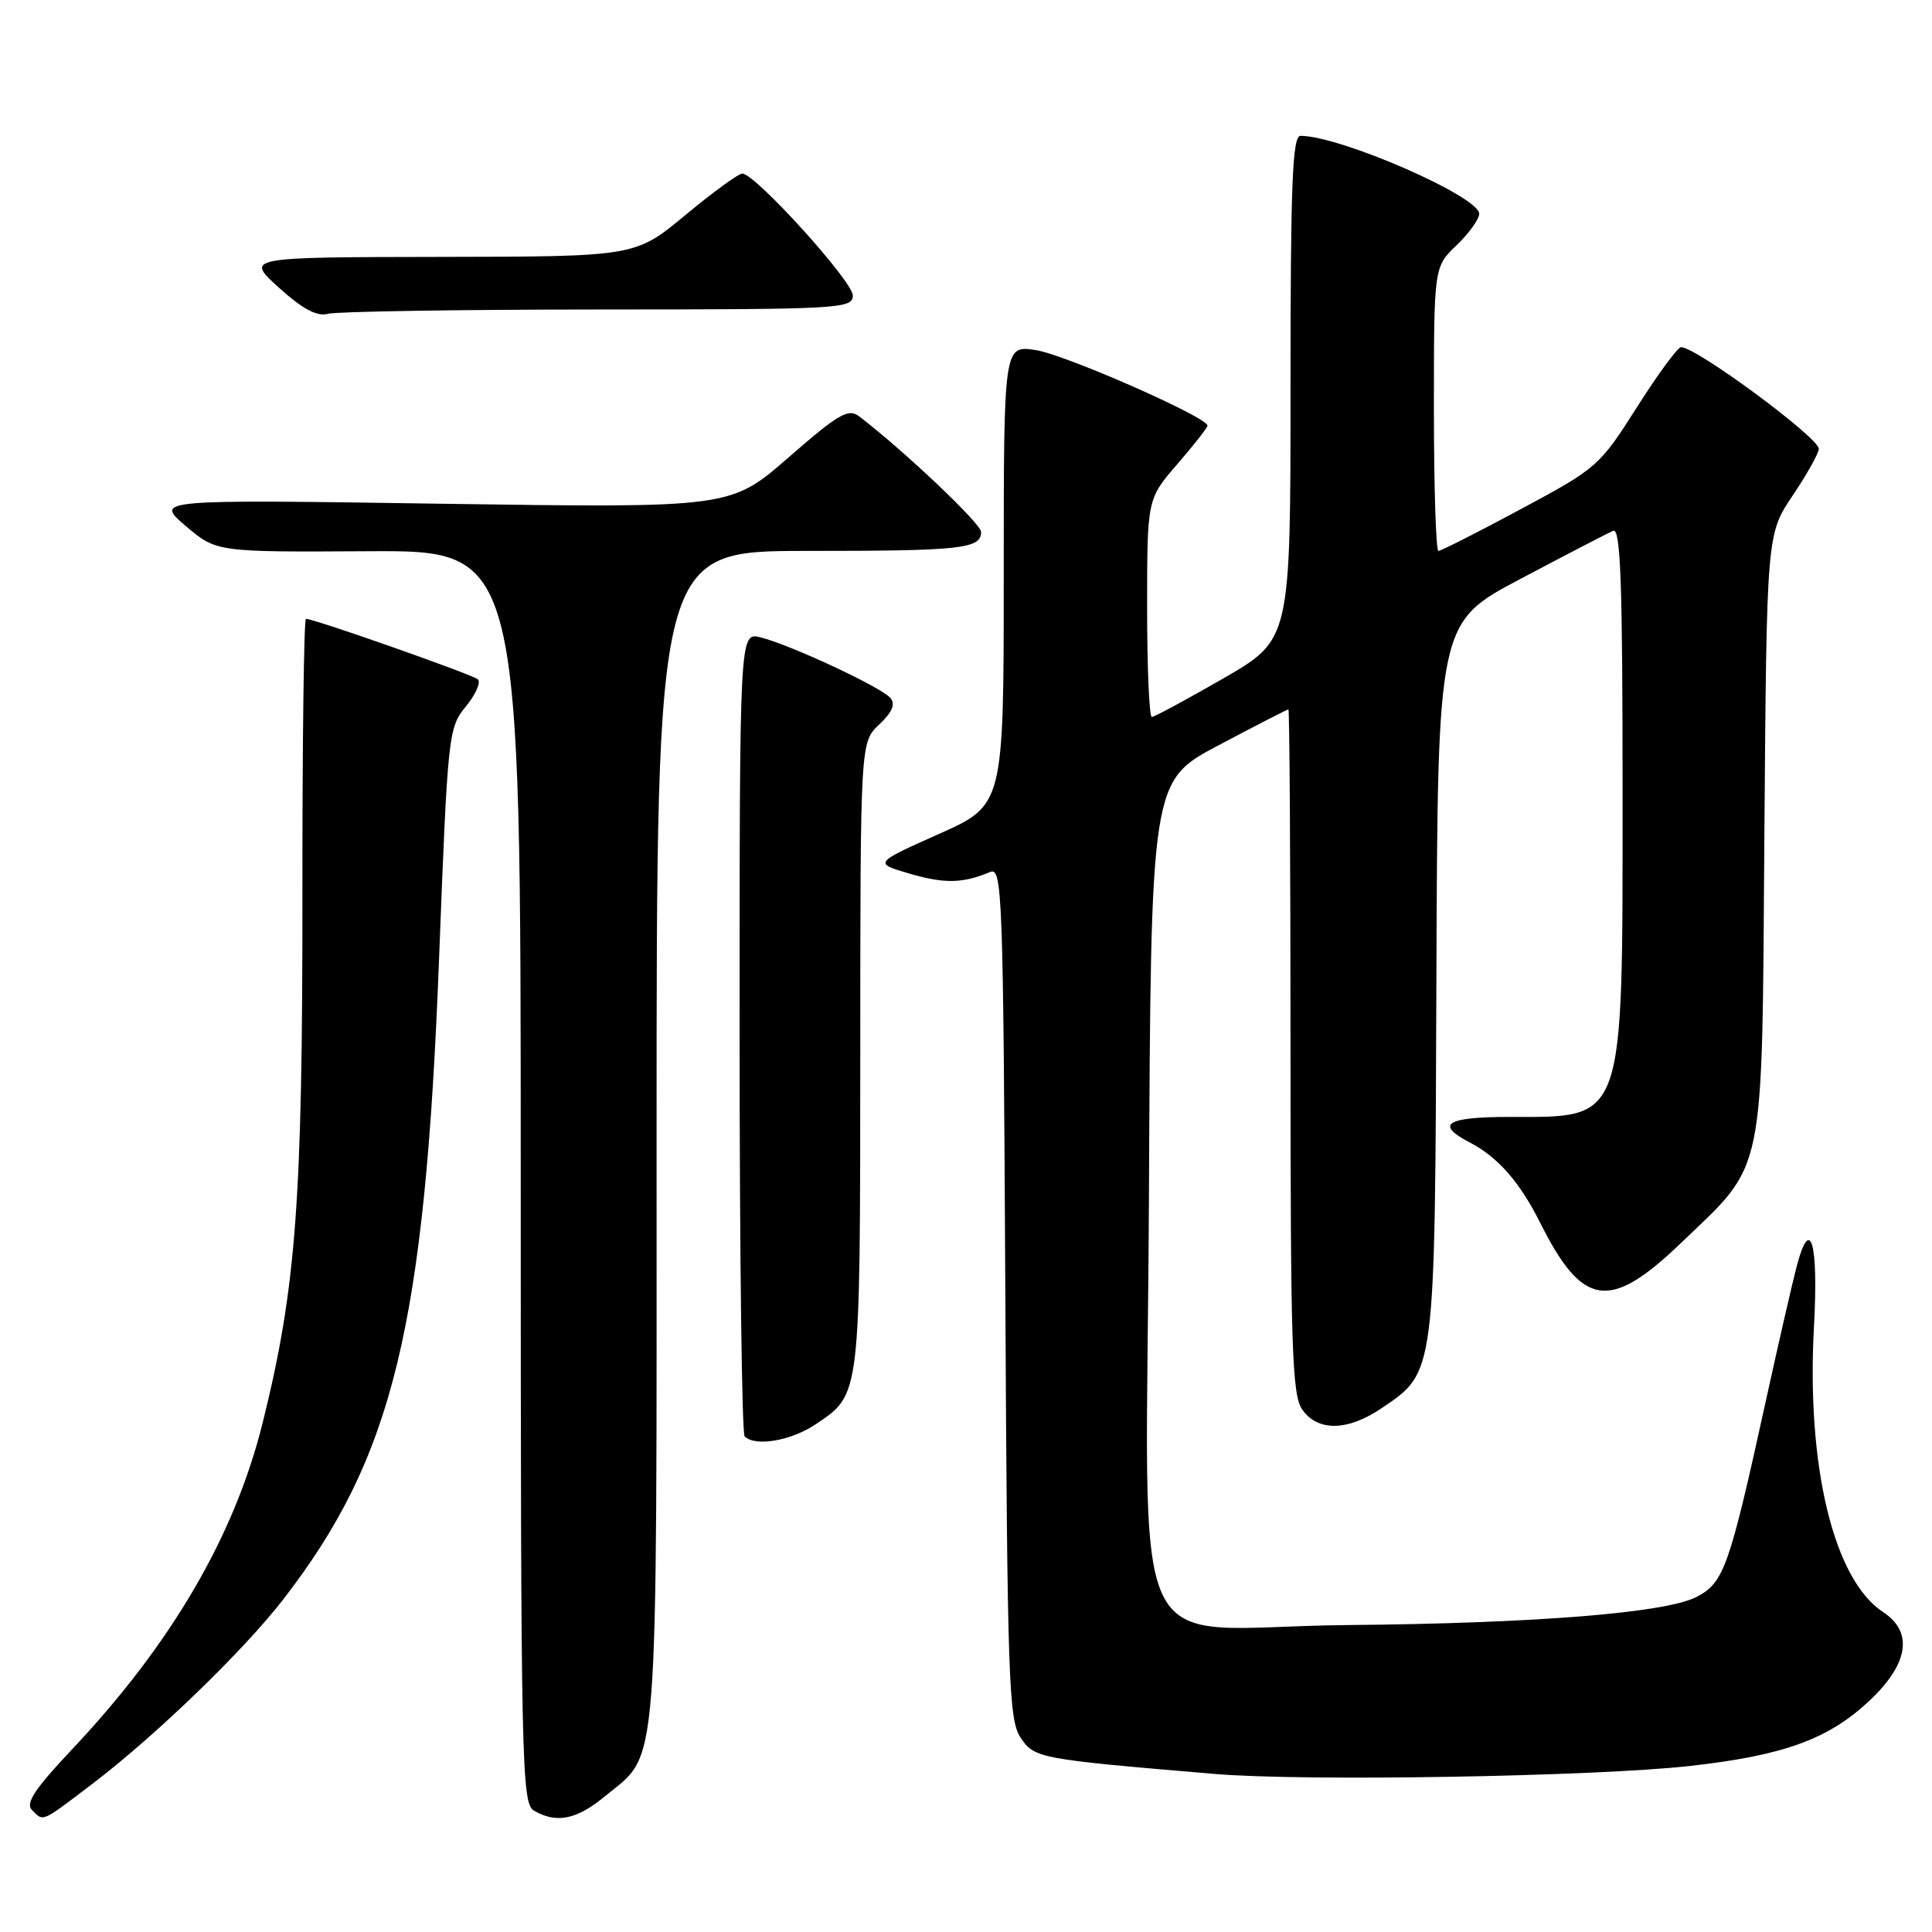<?xml version="1.0" encoding="UTF-8" standalone="no"?>
<!DOCTYPE svg PUBLIC "-//W3C//DTD SVG 1.1//EN" "http://www.w3.org/Graphics/SVG/1.1/DTD/svg11.dtd" >
<svg xmlns="http://www.w3.org/2000/svg" xmlns:xlink="http://www.w3.org/1999/xlink" version="1.1" viewBox="0 0 256 256">
 <g >
 <path fill="currentColor"
d=" M 12.33 236.30 C 20.66 229.95 32.28 218.72 37.53 211.93 C 52.10 193.10 56.31 175.79 58.18 127.00 C 59.33 97.19 59.41 96.43 61.73 93.61 C 63.04 92.01 63.75 90.40 63.31 90.01 C 62.56 89.36 41.65 82.00 40.54 82.00 C 40.27 82.00 40.06 98.31 40.07 118.25 C 40.10 159.21 39.24 170.65 34.81 188.50 C 31.09 203.50 22.72 217.84 9.48 231.87 C 4.60 237.05 3.35 238.95 4.23 239.83 C 5.80 241.40 5.37 241.59 12.33 236.30 Z  M 80.14 238.03 C 87.39 232.06 87.00 236.98 87.00 150.60 C 87.00 73.00 87.00 73.00 106.92 73.00 C 127.41 73.00 130.00 72.72 130.00 70.48 C 130.00 69.39 119.75 59.68 113.84 55.17 C 112.41 54.08 111.11 54.83 104.49 60.61 C 96.80 67.31 96.80 67.31 58.65 66.75 C 20.50 66.18 20.50 66.18 24.58 69.67 C 28.67 73.16 28.67 73.16 48.83 73.04 C 69.00 72.93 69.00 72.93 69.00 155.91 C 69.00 233.89 69.11 238.96 70.75 239.92 C 73.73 241.65 76.40 241.12 80.14 238.03 Z  M 224.00 233.99 C 236.31 232.61 242.22 230.47 247.62 225.44 C 252.90 220.52 253.58 216.26 249.51 213.60 C 242.98 209.32 239.35 194.29 240.36 175.79 C 240.97 164.72 239.90 160.91 238.09 167.72 C 237.54 169.80 235.70 177.80 234.01 185.50 C 229.13 207.75 228.43 209.73 224.78 211.61 C 220.71 213.72 203.34 215.11 178.50 215.33 C 148.50 215.59 151.94 223.01 152.24 158.70 C 152.50 103.50 152.50 103.50 161.47 98.75 C 166.40 96.14 170.56 94.00 170.72 94.00 C 170.87 94.00 171.00 114.37 171.00 139.28 C 171.00 178.64 171.20 184.85 172.56 186.78 C 174.62 189.72 178.60 189.64 183.12 186.56 C 190.22 181.74 190.14 182.41 190.33 129.69 C 190.50 82.50 190.50 82.50 201.50 76.69 C 207.55 73.49 213.06 70.63 213.75 70.33 C 214.74 69.90 215.00 77.19 215.00 104.94 C 215.00 149.13 215.39 148.00 200.07 148.00 C 191.60 148.00 190.09 148.96 194.75 151.38 C 198.48 153.32 201.37 156.62 204.07 162.00 C 209.70 173.25 213.28 173.77 222.69 164.75 C 234.05 153.85 233.45 156.77 233.79 110.65 C 234.09 70.79 234.09 70.79 237.54 65.66 C 239.44 62.84 241.00 60.05 241.00 59.47 C 241.00 57.98 224.77 46.00 222.75 46.00 C 222.31 46.00 219.68 49.58 216.90 53.96 C 211.96 61.75 211.62 62.05 201.52 67.46 C 195.85 70.51 190.93 73.00 190.60 73.00 C 190.27 73.00 190.00 64.53 190.00 54.19 C 190.00 35.37 190.00 35.37 193.00 32.50 C 194.65 30.92 196.00 29.04 196.00 28.33 C 196.00 26.03 177.59 18.00 172.32 18.00 C 171.25 18.00 171.00 24.42 171.00 51.38 C 171.00 84.75 171.00 84.75 162.12 89.88 C 157.24 92.69 152.96 95.00 152.62 95.00 C 152.28 95.00 152.00 88.50 152.00 80.56 C 152.00 66.12 152.00 66.12 156.00 61.50 C 158.20 58.96 160.00 56.66 160.00 56.40 C 160.00 55.28 141.15 46.99 137.25 46.39 C 133.00 45.74 133.00 45.74 133.00 76.21 C 133.00 106.68 133.00 106.68 124.38 110.52 C 115.76 114.37 115.76 114.37 120.56 115.77 C 125.19 117.12 127.58 117.06 131.21 115.54 C 132.81 114.86 132.94 118.45 133.21 171.20 C 133.47 222.33 133.66 227.83 135.20 230.19 C 137.04 232.99 137.52 233.08 161.00 235.06 C 172.91 236.06 211.38 235.41 224.00 233.99 Z  M 108.09 188.72 C 114.04 184.71 113.97 185.32 113.99 139.92 C 114.00 98.35 114.00 98.35 116.49 96.01 C 118.22 94.38 118.68 93.31 117.99 92.49 C 116.81 91.07 104.65 85.40 100.75 84.45 C 98.00 83.78 98.00 83.78 98.00 136.72 C 98.00 165.84 98.30 189.97 98.67 190.33 C 100.06 191.73 104.84 190.91 108.09 188.72 Z  M 79.25 41.01 C 111.42 41.00 113.00 40.91 113.00 39.15 C 113.00 37.27 100.06 23.00 98.36 23.00 C 97.85 23.00 94.45 25.48 90.81 28.50 C 84.18 34.00 84.18 34.00 58.34 34.04 C 32.50 34.08 32.50 34.08 36.95 38.11 C 40.12 40.97 41.99 41.97 43.45 41.58 C 44.58 41.28 60.69 41.02 79.25 41.01 Z "/>
</g>
</svg>